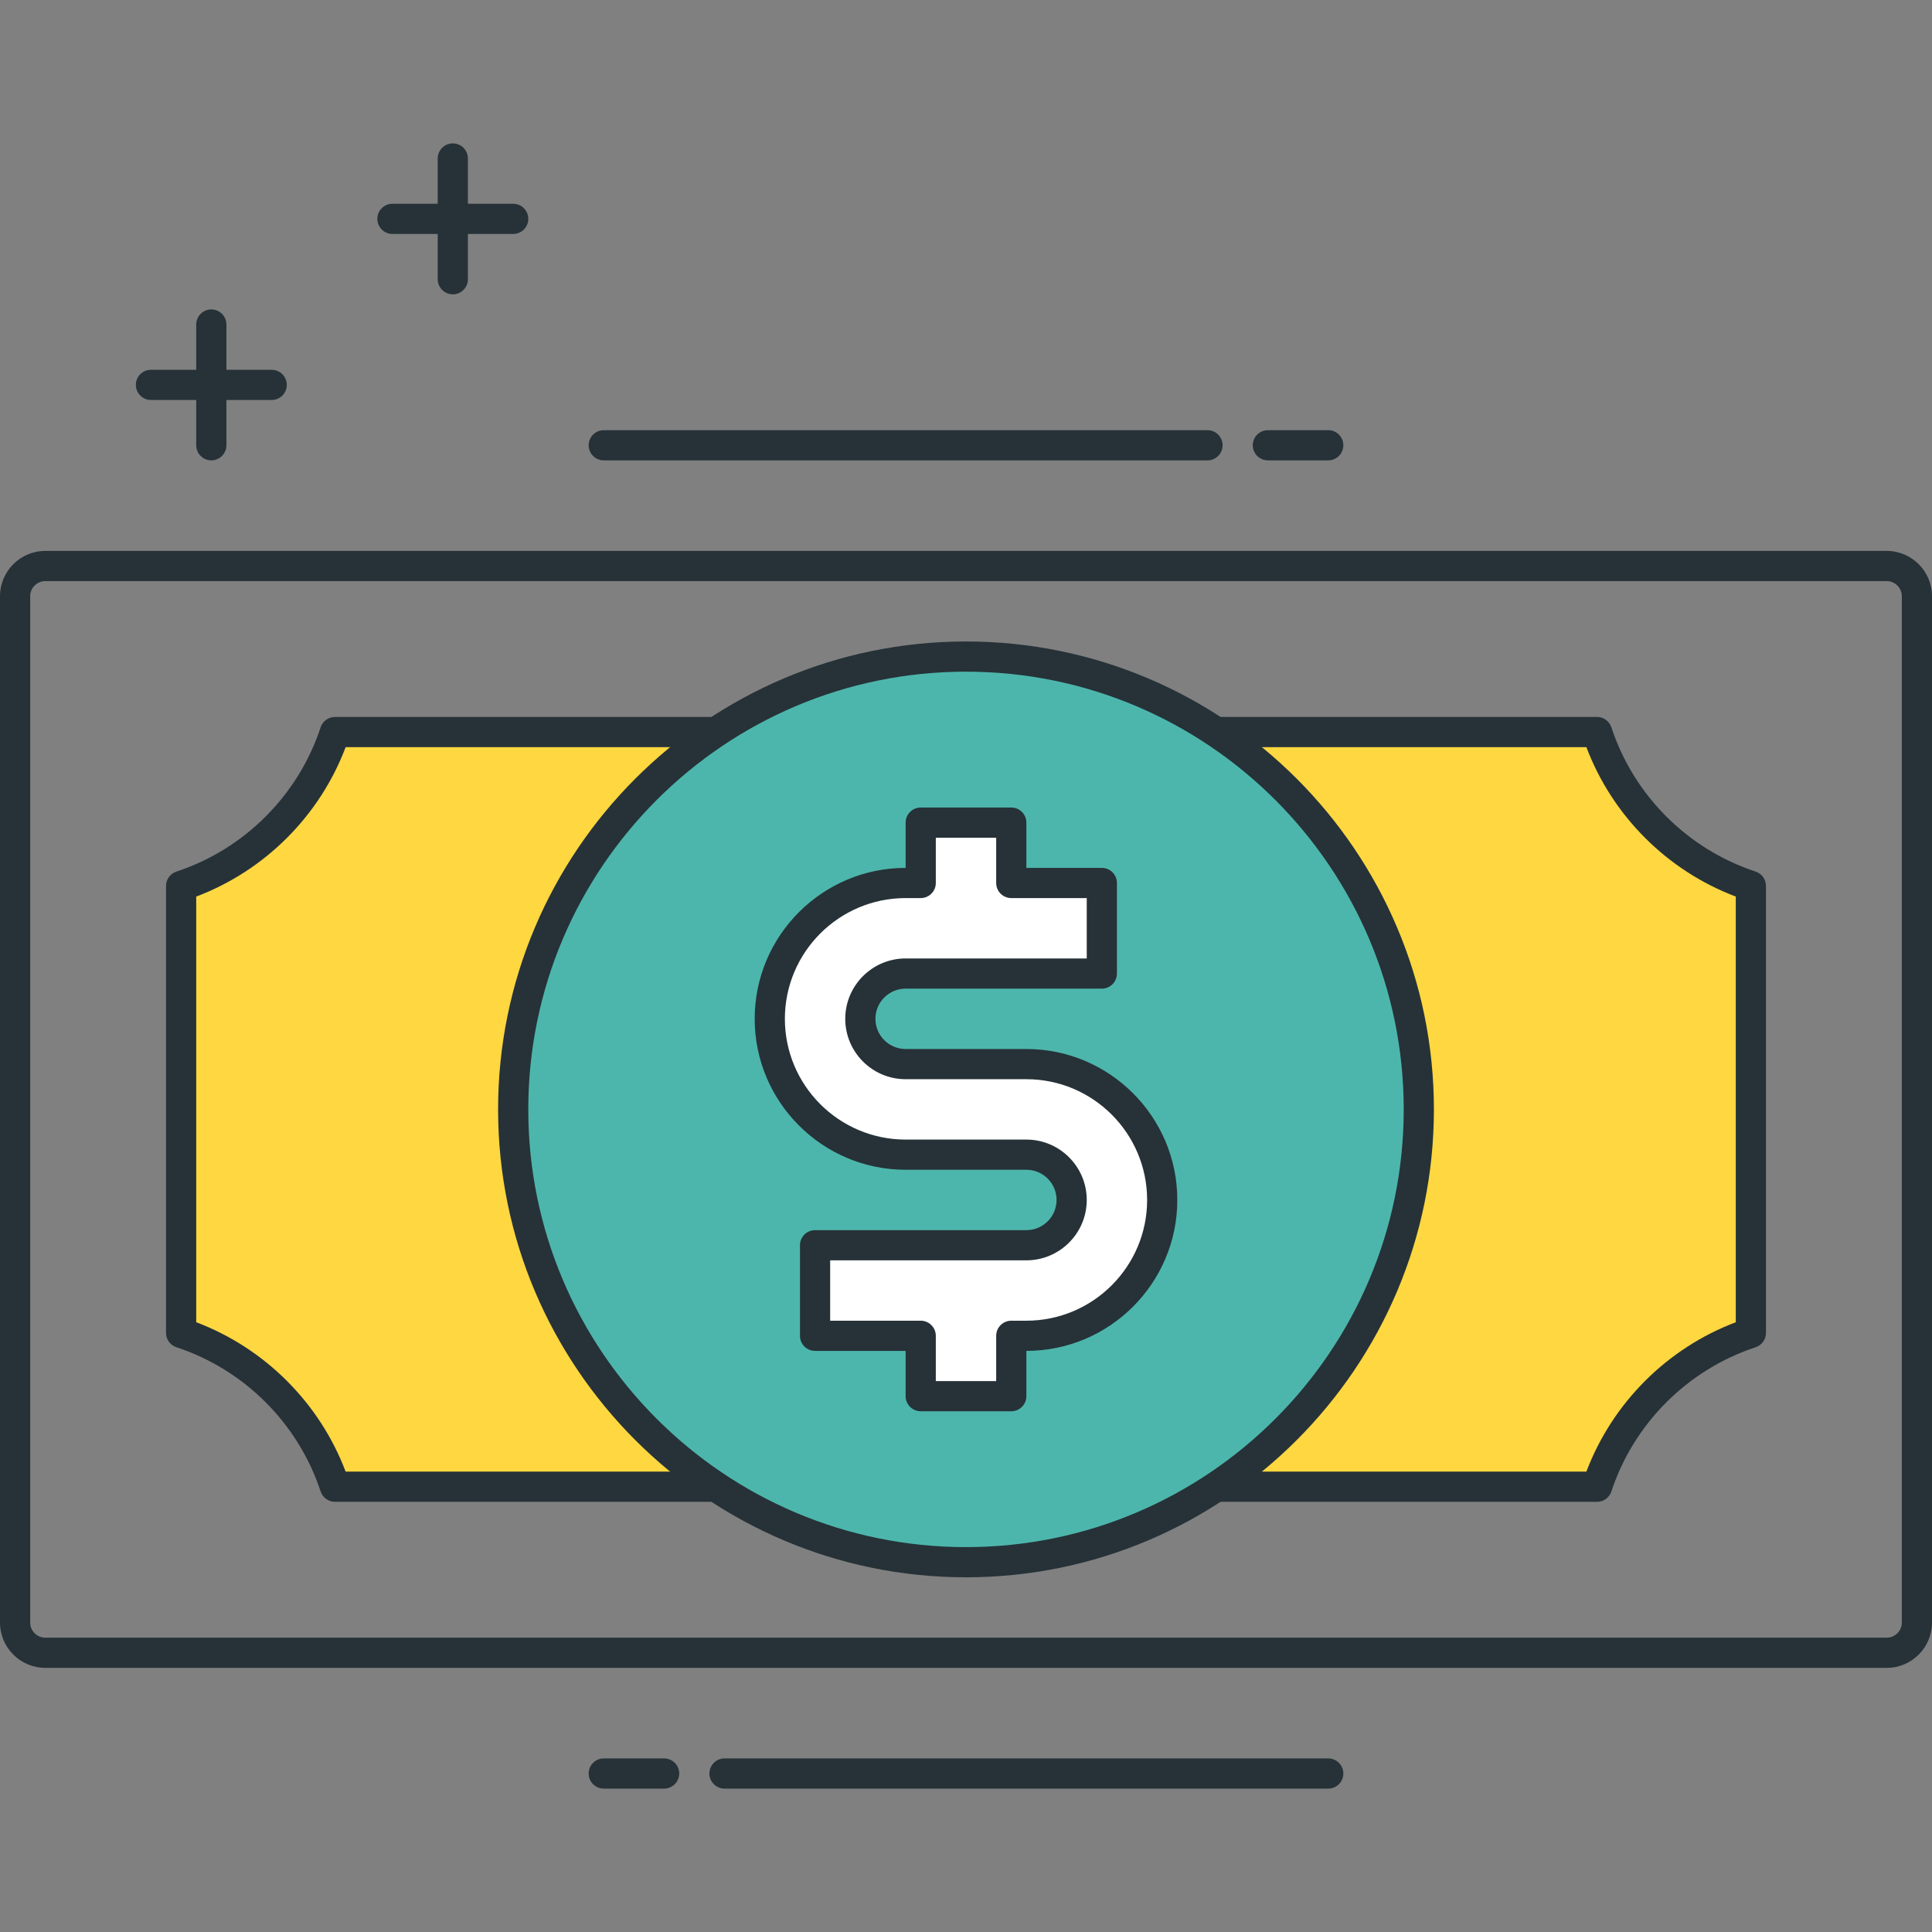 <?xml version="1.0" encoding="utf-8"?>
<!-- Generator: Adobe Illustrator 21.1.0, SVG Export Plug-In . SVG Version: 6.00 Build 0)  -->
<svg version="1.1" id="Layer_1" xmlns="http://www.w3.org/2000/svg" xmlns:xlink="http://www.w3.org/1999/xlink" x="0px" y="0px"
	 viewBox="0 0 64 64" style="enable-background:new 0 0 64 64;" xml:space="preserve">
<rect x="0" y="0" width="64" height="64" fill="#808080" stroke="none"/>
<style type="text/css">
	.st0{fill:#263238;}
	.st1{fill:#FFD740;}
	.st2{fill:#40C4FF;}
	.st3{fill:#FF5252;}
	.st4{fill:#4DB6AC;}
	.st5{fill:#FFFFFF;}
	.st6{fill:#37474F;}
	.st7{fill:#4FC3F7;}
</style>
<g>
	<g>
		<path class="st0" d="M62.5,55.25h-61c-0.827,0-1.5-0.673-1.5-1.5v-34c0-0.827,0.673-1.5,1.5-1.5h61c0.827,0,1.5,0.673,1.5,1.5v34
			C64,54.577,63.327,55.25,62.5,55.25z M1.5,19.25c-0.276,0-0.5,0.225-0.5,0.5v34c0,0.275,0.224,0.5,0.5,0.5h61
			c0.275,0,0.5-0.225,0.5-0.5v-34c0-0.275-0.225-0.5-0.5-0.5H1.5z"/>
	</g>
	<g>
		<path class="st1" d="M52.904,24.25H11.096c-0.792,2.406-2.69,4.304-5.096,5.096v14.808c2.406,0.792,4.305,2.69,5.096,5.096h41.808
			c0.792-2.406,2.69-4.304,5.096-5.096V29.346C55.594,28.555,53.695,26.656,52.904,24.25z"/>
		<path class="st0" d="M52.904,49.75H11.096c-0.216,0-0.407-0.139-0.475-0.344c-0.74-2.25-2.526-4.036-4.777-4.777
			C5.639,44.562,5.5,44.37,5.5,44.154V29.347c0-0.216,0.139-0.407,0.344-0.475c2.251-0.741,4.037-2.527,4.777-4.778
			c0.067-0.205,0.259-0.344,0.475-0.344h41.808c0.216,0,0.407,0.139,0.475,0.344c0.74,2.251,2.526,4.037,4.777,4.778
			c0.205,0.067,0.344,0.259,0.344,0.475v14.808c0,0.216-0.139,0.407-0.344,0.475c-2.251,0.741-4.037,2.527-4.777,4.777
			C53.312,49.611,53.12,49.75,52.904,49.75z M11.45,48.75h41.101c0.859-2.274,2.674-4.089,4.949-4.949V29.7
			c-2.275-0.86-4.09-2.676-4.949-4.95H11.45c-0.859,2.275-2.674,4.09-4.95,4.95v14.101C8.775,44.661,10.59,46.476,11.45,48.75z"/>
	</g>
	<g>
		<circle class="st4" cx="32" cy="36.75" r="15"/>
		<path class="st0" d="M32,52.25c-8.547,0-15.5-6.953-15.5-15.5s6.953-15.5,15.5-15.5c8.547,0,15.5,6.953,15.5,15.5
			S40.547,52.25,32,52.25z M32,22.25c-7.995,0-14.5,6.505-14.5,14.5s6.505,14.5,14.5,14.5c7.996,0,14.5-6.505,14.5-14.5
			S39.995,22.25,32,22.25z"/>
	</g>
	<g>
		<path class="st0" d="M44,15.25h-2c-0.276,0-0.5-0.224-0.5-0.5s0.224-0.5,0.5-0.5h2c0.276,0,0.5,0.224,0.5,0.5
			S44.276,15.25,44,15.25z"/>
	</g>
	<g>
		<path class="st0" d="M40,15.25H20c-0.276,0-0.5-0.224-0.5-0.5s0.224-0.5,0.5-0.5h20c0.276,0,0.5,0.224,0.5,0.5
			S40.276,15.25,40,15.25z"/>
	</g>
	<g>
		<path class="st0" d="M22,59.25h-2c-0.276,0-0.5-0.224-0.5-0.5s0.224-0.5,0.5-0.5h2c0.276,0,0.5,0.224,0.5,0.5
			S22.276,59.25,22,59.25z"/>
	</g>
	<g>
		<path class="st0" d="M44,59.25H24c-0.276,0-0.5-0.224-0.5-0.5s0.224-0.5,0.5-0.5h20c0.276,0,0.5,0.224,0.5,0.5
			S44.276,59.25,44,59.25z"/>
	</g>
	<g>
		<path class="st5" d="M34,35.25h-4c-0.827,0-1.5-0.673-1.5-1.5s0.673-1.5,1.5-1.5h6.5v-3h-3v-2h-3v2H30c-2.481,0-4.5,2.019-4.5,4.5
			s2.019,4.5,4.5,4.5h4c0.827,0,1.5,0.673,1.5,1.5s-0.673,1.5-1.5,1.5h-7v3h3.5v2h3v-2H34c2.481,0,4.5-2.019,4.5-4.5
			S36.481,35.25,34,35.25z"/>
		<path class="st0" d="M33.5,46.75h-3c-0.276,0-0.5-0.224-0.5-0.5v-1.5h-3c-0.276,0-0.5-0.224-0.5-0.5v-3c0-0.276,0.224-0.5,0.5-0.5
			h7c0.552,0,1-0.448,1-1s-0.448-1-1-1h-4c-2.757,0-5-2.243-5-5s2.243-5,5-5v-1.5c0-0.276,0.224-0.5,0.5-0.5h3
			c0.276,0,0.5,0.224,0.5,0.5v1.5h2.5c0.276,0,0.5,0.224,0.5,0.5v3c0,0.276-0.224,0.5-0.5,0.5H30c-0.551,0-1,0.448-1,1s0.449,1,1,1
			h4c2.757,0,5,2.243,5,5s-2.243,5-5,5v1.5C34,46.526,33.776,46.75,33.5,46.75z M31,45.75h2v-1.5c0-0.276,0.224-0.5,0.5-0.5H34
			c2.206,0,4-1.794,4-4s-1.794-4-4-4h-4c-1.103,0-2-0.897-2-2s0.897-2,2-2h6v-2h-2.5c-0.276,0-0.5-0.224-0.5-0.5v-1.5h-2v1.5
			c0,0.276-0.224,0.5-0.5,0.5H30c-2.206,0-4,1.794-4,4s1.794,4,4,4h4c1.103,0,2,0.897,2,2s-0.897,2-2,2h-6.5v2h3
			c0.276,0,0.5,0.224,0.5,0.5V45.75z"/>
	</g>
	<g>
		<path class="st0" d="M17,7.75h-4c-0.276,0-0.5-0.224-0.5-0.5s0.224-0.5,0.5-0.5h4c0.276,0,0.5,0.224,0.5,0.5S17.276,7.75,17,7.75z
			"/>
	</g>
	<g>
		<path class="st0" d="M15,9.75c-0.276,0-0.5-0.224-0.5-0.5v-4c0-0.276,0.224-0.5,0.5-0.5s0.5,0.224,0.5,0.5v4
			C15.5,9.526,15.276,9.75,15,9.75z"/>
	</g>
	<g>
		<path class="st0" d="M9,13.25H5c-0.276,0-0.5-0.224-0.5-0.5s0.224-0.5,0.5-0.5h4c0.276,0,0.5,0.224,0.5,0.5S9.276,13.25,9,13.25z"
			/>
	</g>
	<g>
		<path class="st0" d="M7,15.25c-0.276,0-0.5-0.224-0.5-0.5v-4c0-0.276,0.224-0.5,0.5-0.5s0.5,0.224,0.5,0.5v4
			C7.5,15.026,7.276,15.25,7,15.25z"/>
	</g>
</g>
</svg>
